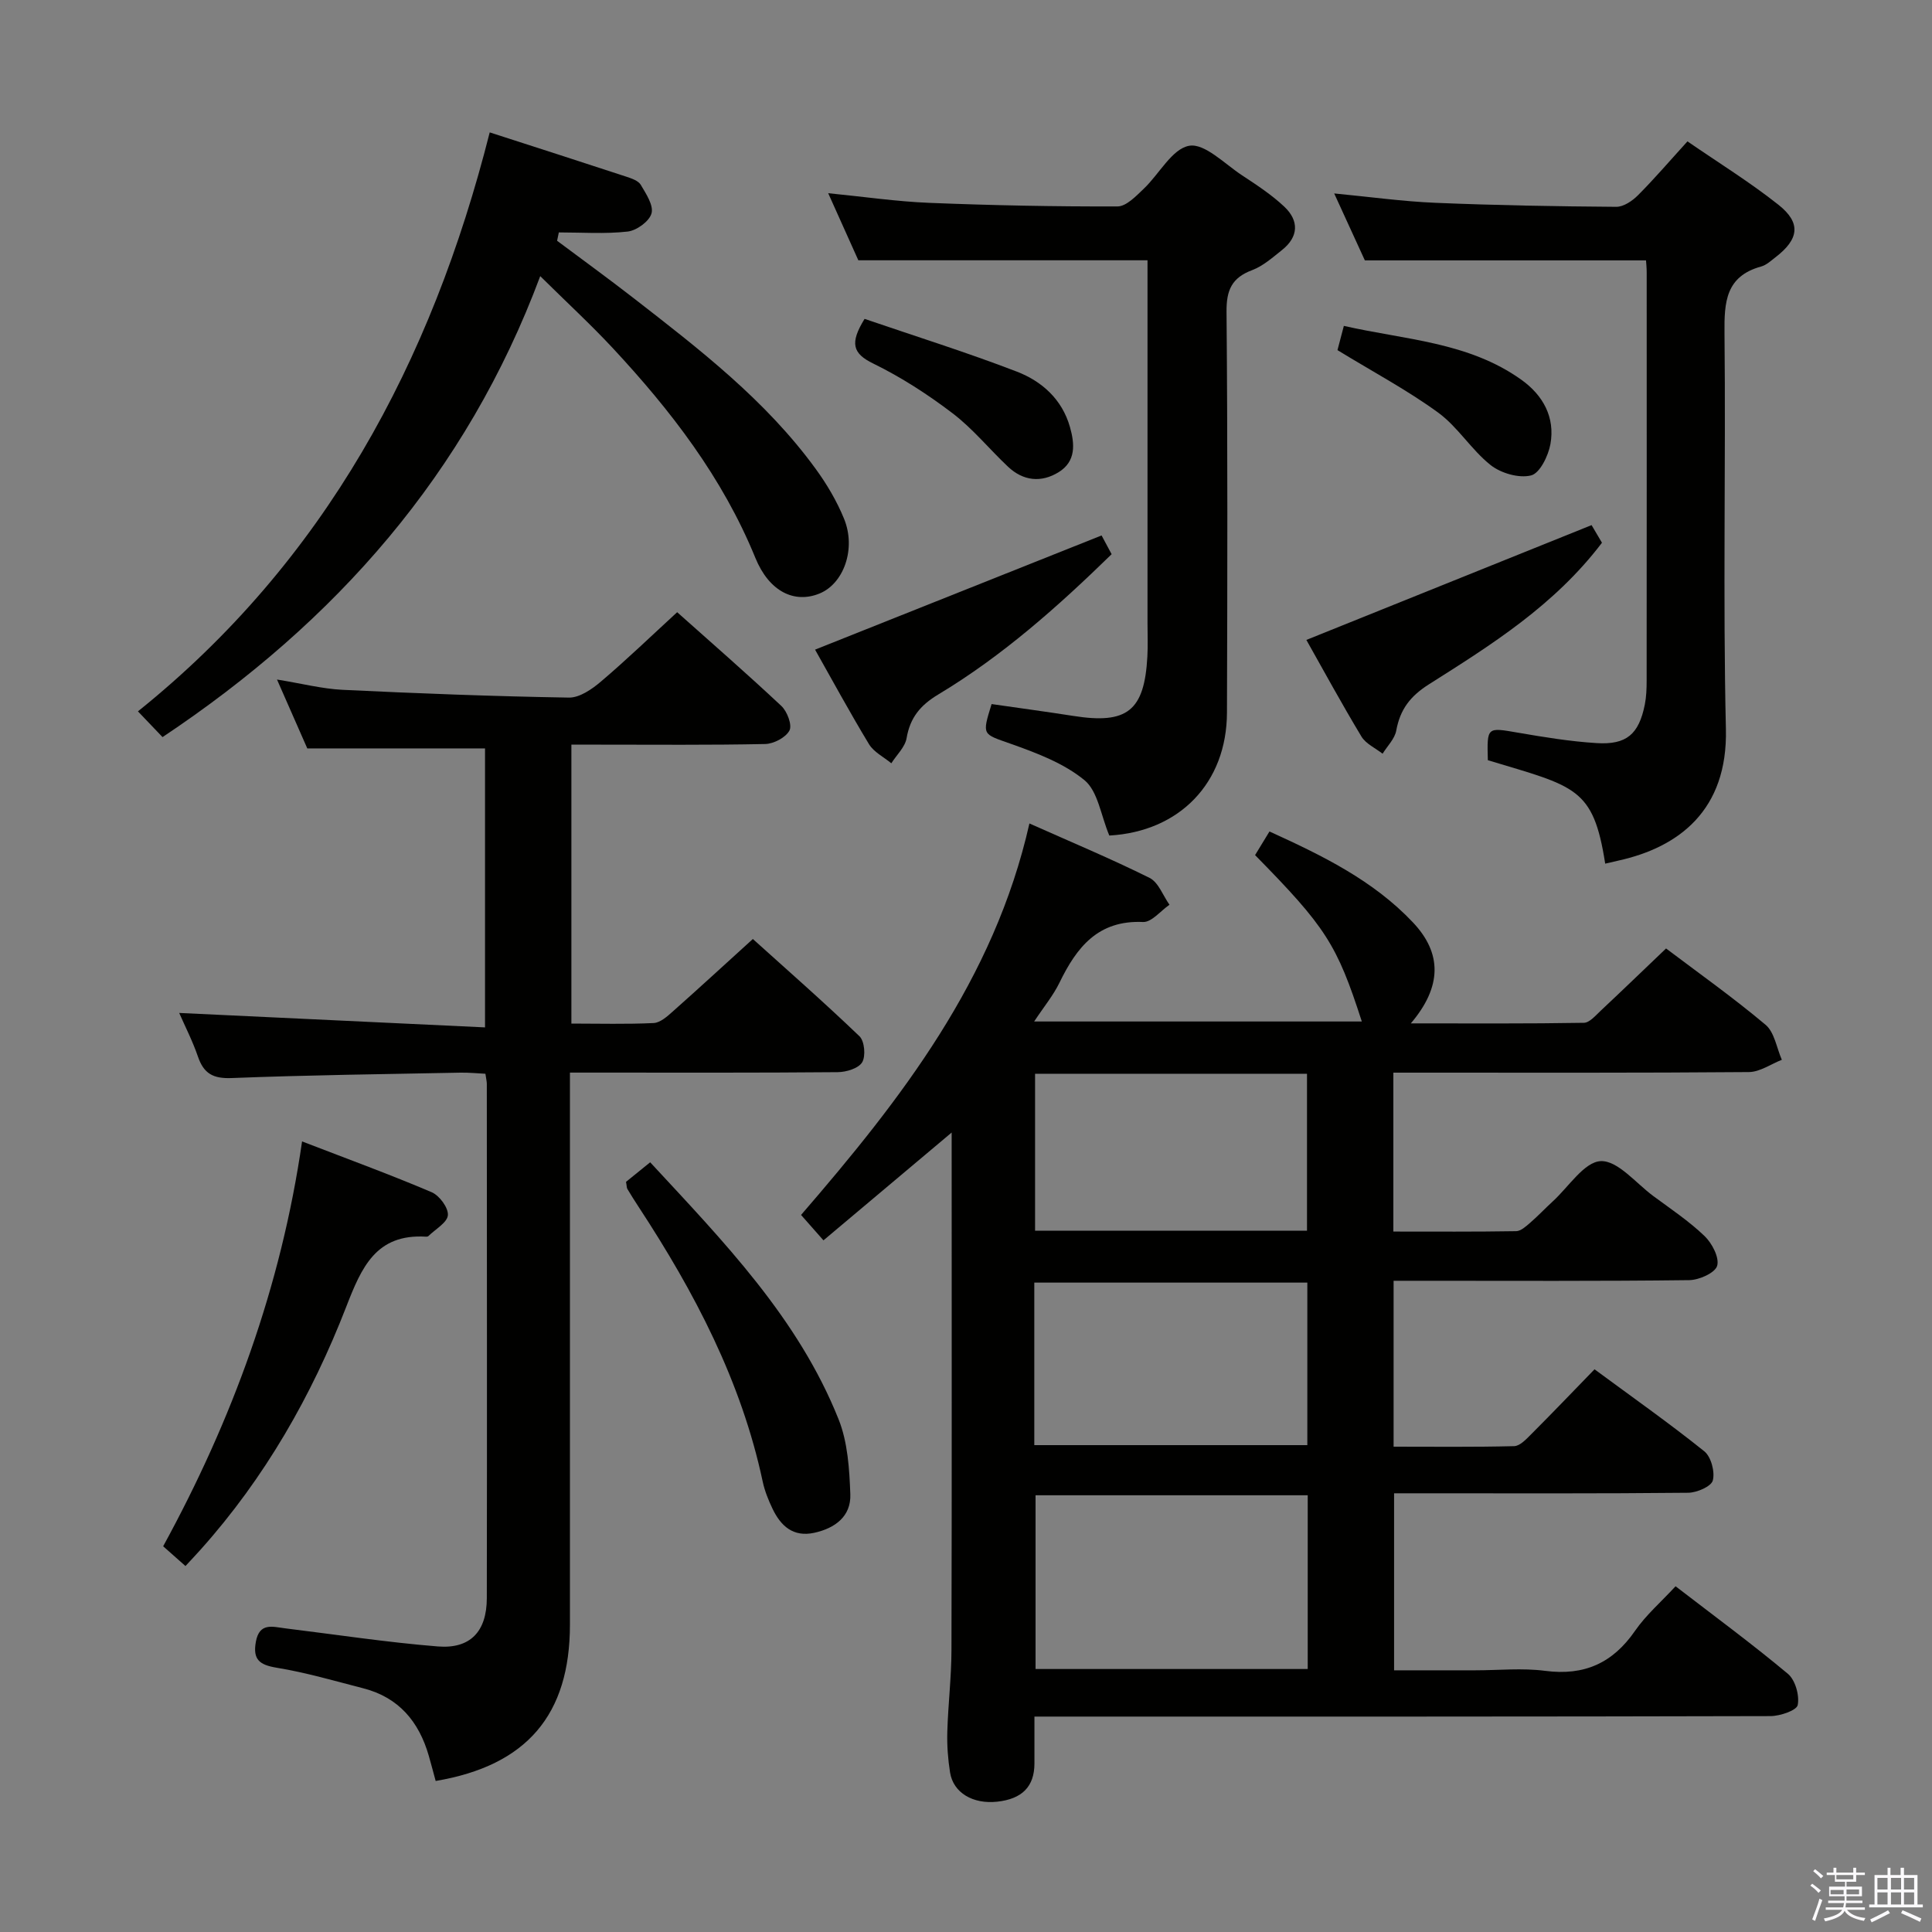 <svg enable-background="new 0 0 400 400" viewBox="0 0 400 400" xmlns="http://www.w3.org/2000/svg"><rect x="0" y="0" width="400" height="400" fill="#808080" stroke="none"/><path d="m374.8 390.4.4-.4c.7.5 1.3 1 1.8 1.4l-.5.5c-.5-.6-1.1-1.1-1.7-1.5zm1 7.3-.6-.3c.5-1.4 1.1-2.8 1.5-4.3.2.1.4.2.6.3-.5 1.3-1 2.8-1.5 4.3zm-.4-10.3.4-.4c.4.3 1 .8 1.7 1.4l-.5.5c-.4-.5-1-1-1.6-1.5zm2.5.3h1.7v-1h.6v1h3.5v-1h.6v1h1.8v.5h-1.8v1.4h-2v1h3.2v2h-3.2v.9h3.3v.5h-3.4c0 .3-.1.6-.1.9h4v.5h-3.7c.7.9 1.9 1.5 3.8 1.7-.1.2-.2.4-.3.6-2.1-.4-3.5-1.1-4-2.1-.4 1-1.8 1.7-4 2.2-.1-.2-.2-.4-.3-.6 2.1-.4 3.4-1 3.8-1.8h-3.4v-.5h3.6c.1-.3.1-.6.2-.9h-3.3v-.5h3.4c0-.3 0-.6 0-.9h-3.2v-2h3.3v-1h-2.1v-1.4h-1.7v-.5zm1.1 3.5v1h2.7c0-.3 0-.4 0-.4 0-.2 0-.2 0-.2 0-.1 0-.2 0-.3h-2.7zm1.2-3v.9h3.5v-.9zm4.7 3h-2.6v.6.4h2.6z" fill="#fbfafc"/><path d="m393.6 386.7h.6v1.5h2.8v6.1h1.1v.6h-11.1v-.6h1.1v-6.1h2.7v-1.5h.6v1.5h2.1v-1.5zm-2.7 8.8.4.6c-1.2.6-2.5 1.3-3.8 1.9-.1-.2-.2-.4-.3-.6 1.2-.6 2.5-1.2 3.7-1.9zm-2.2-6.7v2.4h2.1v-2.4zm0 3v2.5h2.1v-2.5zm2.8-3v2.4h2.1v-2.4zm0 3v2.5h2.1v-2.5zm6 6.1c-1.4-.7-2.7-1.3-3.9-1.8l.3-.6c1.5.6 2.7 1.2 3.9 1.7zm-1.2-9.1h-2.1v2.4h2.1zm-2.1 3v2.5h2.1v-2.5z" fill="#fbfafc"/><g fill="#010100"><path d="m213.13 170.49c8.66 3.86 16.9 7.3 24.88 11.27 1.84.92 2.77 3.66 4.12 5.56-1.83 1.25-3.71 3.65-5.47 3.57-9.33-.42-13.74 5.23-17.3 12.55-1.29 2.66-3.24 5-5.25 8.05h67.84c-5.15-15.96-7.45-19.55-22.1-34.45.89-1.47 1.82-2.99 2.98-4.89 10.87 4.95 21.44 10.08 29.7 18.82 6.06 6.41 6.03 13.3-.43 20.91 12.73 0 24.28.08 35.83-.12 1.19-.02 2.44-1.54 3.51-2.53 4.49-4.21 8.92-8.49 13.5-12.86 6.66 5.03 13.87 10.14 20.6 15.8 1.85 1.55 2.29 4.79 3.37 7.25-2.27.89-4.54 2.52-6.82 2.54-22.66.19-45.32.12-67.98.12-1.78 0-3.57 0-5.63 0v32.9c8.57 0 17 .06 25.43-.08.97-.02 2.02-.99 2.87-1.72 1.64-1.41 3.12-3 4.72-4.46 3.28-3 6.5-8.17 9.92-8.32 3.52-.15 7.28 4.57 10.88 7.23 3.61 2.67 7.39 5.19 10.61 8.28 1.55 1.49 3.1 4.46 2.61 6.16-.43 1.47-3.74 2.95-5.8 2.97-18.49.23-36.99.13-55.49.13-1.8 0-3.59 0-5.7 0v34.35c8.39 0 16.68.1 24.95-.11 1.22-.03 2.53-1.46 3.56-2.49 4.35-4.35 8.6-8.8 13.09-13.42 7.89 5.82 15.49 11.17 22.72 16.97 1.41 1.13 2.24 4.24 1.77 6.04-.32 1.24-3.3 2.54-5.11 2.55-18.33.19-36.66.11-54.99.11-1.82 0-3.64 0-5.89 0v36.65h16.8c4.83 0 9.73-.51 14.48.11 8.1 1.06 14-1.61 18.61-8.29 2.24-3.24 5.32-5.91 8.39-9.22 7.87 6.06 15.75 11.86 23.25 18.12 1.53 1.28 2.43 4.46 2.04 6.46-.22 1.13-3.66 2.3-5.66 2.3-48.66.13-97.31.1-145.97.1-1.97 0-3.94 0-6.4 0 0 3.54.01 6.65 0 9.75-.02 4.73-2.54 7.3-7.7 7.87-5.03.55-9.1-1.84-9.77-6.04-.44-2.77-.65-5.62-.57-8.42.16-5.65.85-11.29.86-16.94.09-34.16.04-68.32.04-102.48 0-1.41 0-2.83 0-4.66-9.12 7.67-17.7 14.88-26.54 22.32-1.81-2.05-3.11-3.52-4.64-5.26 20.69-23.94 39.97-48.67 47.28-81.05zm57.62 139.09c-18.81 0-37.62 0-56.35 0v35.97h56.35c0-12.05 0-23.81 0-35.97zm-56.61-10.38h56.53c0-11.46 0-22.53 0-33.65-19.02 0-37.71 0-56.53 0zm56.46-44.39c0-11.13 0-21.82 0-32.5-18.96 0-37.51 0-56.3 0v32.5z"/><path d="m118 222.07v88.79 25.49c0 18.7-8.95 29.2-27.8 32.38-.47-1.72-.92-3.46-1.42-5.2-2.03-7.07-6.21-12.09-13.55-13.98-5.95-1.53-11.88-3.27-17.92-4.26-3.57-.59-5-1.67-4.34-5.36.73-4.08 3.49-3.12 6.08-2.8 10.54 1.29 21.04 2.9 31.61 3.75 6.73.54 10.12-3.12 10.13-10 .06-35.49.01-70.98 0-106.47 0-.49-.13-.98-.29-2.1-1.65-.08-3.4-.26-5.14-.23-15.81.31-31.62.5-47.41 1.12-3.85.15-5.77-.94-6.97-4.45-1.12-3.26-2.72-6.37-3.88-9.03 20.96.99 41.91 1.98 63.32 2.99 0-19.93 0-38.82 0-57.76-11.97 0-24 0-36.8 0-1.72-3.92-3.82-8.68-6.27-14.26 5.15.83 9.33 1.92 13.57 2.13 15.61.75 31.23 1.35 46.86 1.61 2.22.04 4.8-1.75 6.66-3.34 5.31-4.51 10.34-9.36 15.76-14.34 6.81 6.08 14.32 12.61 21.58 19.42 1.2 1.13 2.26 3.94 1.67 5.07-.76 1.45-3.25 2.76-5.02 2.8-11.49.24-22.99.13-34.49.13-1.79 0-3.59 0-5.64 0v57.75c5.8 0 11.43.16 17.03-.11 1.38-.07 2.84-1.39 4-2.43 5.36-4.75 10.62-9.6 16.54-14.97 6.74 6.08 14.57 12.94 22.08 20.14 1.05 1.01 1.32 4.11.55 5.39-.77 1.27-3.31 2.03-5.08 2.04-16.66.15-33.32.09-49.99.09-1.76 0-3.5 0-5.43 0z"/><path d="m101.39 27.41c9.7 3.13 19 6.12 28.28 9.17 1.09.36 2.48.83 2.99 1.68 1.09 1.85 2.69 4.25 2.23 5.92-.45 1.64-3.08 3.55-4.93 3.76-4.7.53-9.5.18-14.26.18-.12.58-.24 1.15-.36 1.73 5.26 3.93 10.58 7.79 15.77 11.82 13.68 10.62 27.43 21.2 37.75 35.38 2.33 3.19 4.4 6.7 5.89 10.35 2.54 6.21-.06 13.43-5.07 15.48-5.18 2.12-10.43-.36-13.3-7.4-6.79-16.63-17.5-30.51-29.57-43.47-4.53-4.86-9.42-9.36-14.96-14.84-15.27 40.92-42.35 71.55-78.2 95.44-1.52-1.6-2.98-3.12-5.09-5.33 38.65-31.05 60.78-72.21 72.83-119.87z"/><path d="m332.34 178.81c-2.47-15.86-6.16-15.94-24.3-21.42-.18-6.94-.2-6.81 6.23-5.7 5.39.93 10.83 1.82 16.28 2.16 6.24.39 8.76-1.86 9.99-7.97.32-1.62.38-3.31.38-4.97.02-28.17.02-56.33.01-84.5 0-.96-.1-1.92-.14-2.5-19.4 0-38.45 0-58.21 0-1.77-3.88-3.95-8.62-6.35-13.86 7.49.72 14.22 1.66 20.98 1.94 12.46.52 24.95.74 37.42.83 1.52.01 3.34-1.23 4.51-2.41 3.39-3.4 6.52-7.06 10.23-11.14 6.42 4.42 12.9 8.42 18.83 13.12 4.76 3.77 4.28 7.14-.65 10.91-.92.71-1.86 1.59-2.93 1.88-7.34 2.02-7.65 7.37-7.58 13.79.28 27.33-.34 54.67.29 81.99.39 16.78-9.73 24.46-22.27 27.22-.8.17-1.61.37-2.72.63z"/><path d="m229.67 172.99c-1.76-4.2-2.35-9.16-5.14-11.46-4.28-3.52-9.92-5.64-15.28-7.54-5.84-2.08-5.98-1.67-3.95-8.22 5.59.81 11.28 1.57 16.96 2.46 11.12 1.75 14.67-1.05 15.29-12.27.13-2.33.03-4.67.03-7 0-23.33 0-46.66 0-69.99 0-1.8 0-3.61 0-5.08-20.05 0-39.59 0-59.87 0-1.73-3.84-3.86-8.6-6.24-13.89 7.48.74 14.21 1.73 20.97 2 12.97.52 25.95.78 38.93.74 1.82-.01 3.82-2.13 5.4-3.63 3.23-3.05 5.89-8.31 9.44-8.93 3.2-.56 7.34 3.75 10.93 6.11 3.04 2 6.14 4.03 8.77 6.51 3.07 2.9 2.97 6.23-.49 8.97-1.95 1.55-3.92 3.31-6.18 4.16-4.22 1.58-5.34 4.15-5.3 8.61.24 27.66.18 55.33.09 82.99-.04 14.6-9.86 24.65-24.36 25.46z"/><path d="m38.4 324.23c-1.54-1.36-2.89-2.55-4.62-4.09 14.3-26.17 24.42-53.74 28.76-83.82 9.59 3.7 18.3 6.88 26.82 10.51 1.61.68 3.49 3.22 3.37 4.76-.13 1.54-2.59 2.9-4.04 4.33-.1.1-.32.13-.48.12-10.38-.63-13.36 6.36-16.54 14.55-7.13 18.38-16.86 35.4-30.11 50.21-.97 1.09-1.99 2.16-3.16 3.43z"/><path d="m129.61 244.69c1.43-1.16 3.07-2.48 5-4.05 15.16 16.37 30.64 32.24 39.01 53.21 1.9 4.76 2.24 10.3 2.43 15.52.17 4.57-3.16 7.04-7.47 7.98-4.37.95-6.94-1.42-8.65-5.01-.85-1.78-1.61-3.67-2.02-5.59-4.43-20.8-14.12-39.21-25.64-56.8-.82-1.25-1.62-2.51-2.38-3.79-.15-.25-.12-.62-.28-1.47z"/><path d="m331.67 112.37c-9.87 12.99-22.9 21.13-35.81 29.3-3.89 2.46-5.98 5.21-6.78 9.58-.31 1.72-1.85 3.21-2.83 4.8-1.49-1.17-3.46-2.04-4.38-3.56-4.1-6.81-7.91-13.8-11.4-20 19.64-7.91 39.09-15.73 59.05-23.77.38.65 1.27 2.16 2.15 3.65z"/><path d="m228.07 110.86c.36.66 1.13 2.11 2.08 3.88-11.05 10.78-22.57 21.04-35.87 29.03-3.73 2.24-5.85 4.79-6.58 9.06-.32 1.86-2.07 3.47-3.16 5.2-1.57-1.3-3.62-2.31-4.62-3.95-4.03-6.66-7.74-13.51-11.17-19.58 19.7-7.86 39.17-15.61 59.32-23.64z"/><path d="m179 66.02c10.61 3.63 21.18 6.94 31.5 10.91 5.19 2 9.38 5.71 11.02 11.47 1.01 3.55 1.26 7.12-2.31 9.34-3.62 2.25-7.37 1.86-10.53-1.13-3.87-3.65-7.28-7.87-11.48-11.06-5.12-3.9-10.63-7.46-16.4-10.28-4.3-2.09-4.89-4.24-1.8-9.25z"/><path d="m276.91 72.49c.29-1.11.71-2.69 1.32-5.02 12.61 2.88 25.74 3.3 36.73 11.14 4.52 3.22 7.03 7.78 6.04 13.33-.44 2.44-2.19 6.03-4 6.49-2.51.63-6.24-.45-8.38-2.14-3.99-3.16-6.78-7.89-10.87-10.87-6.38-4.65-13.42-8.39-20.84-12.93z"/></g></svg>